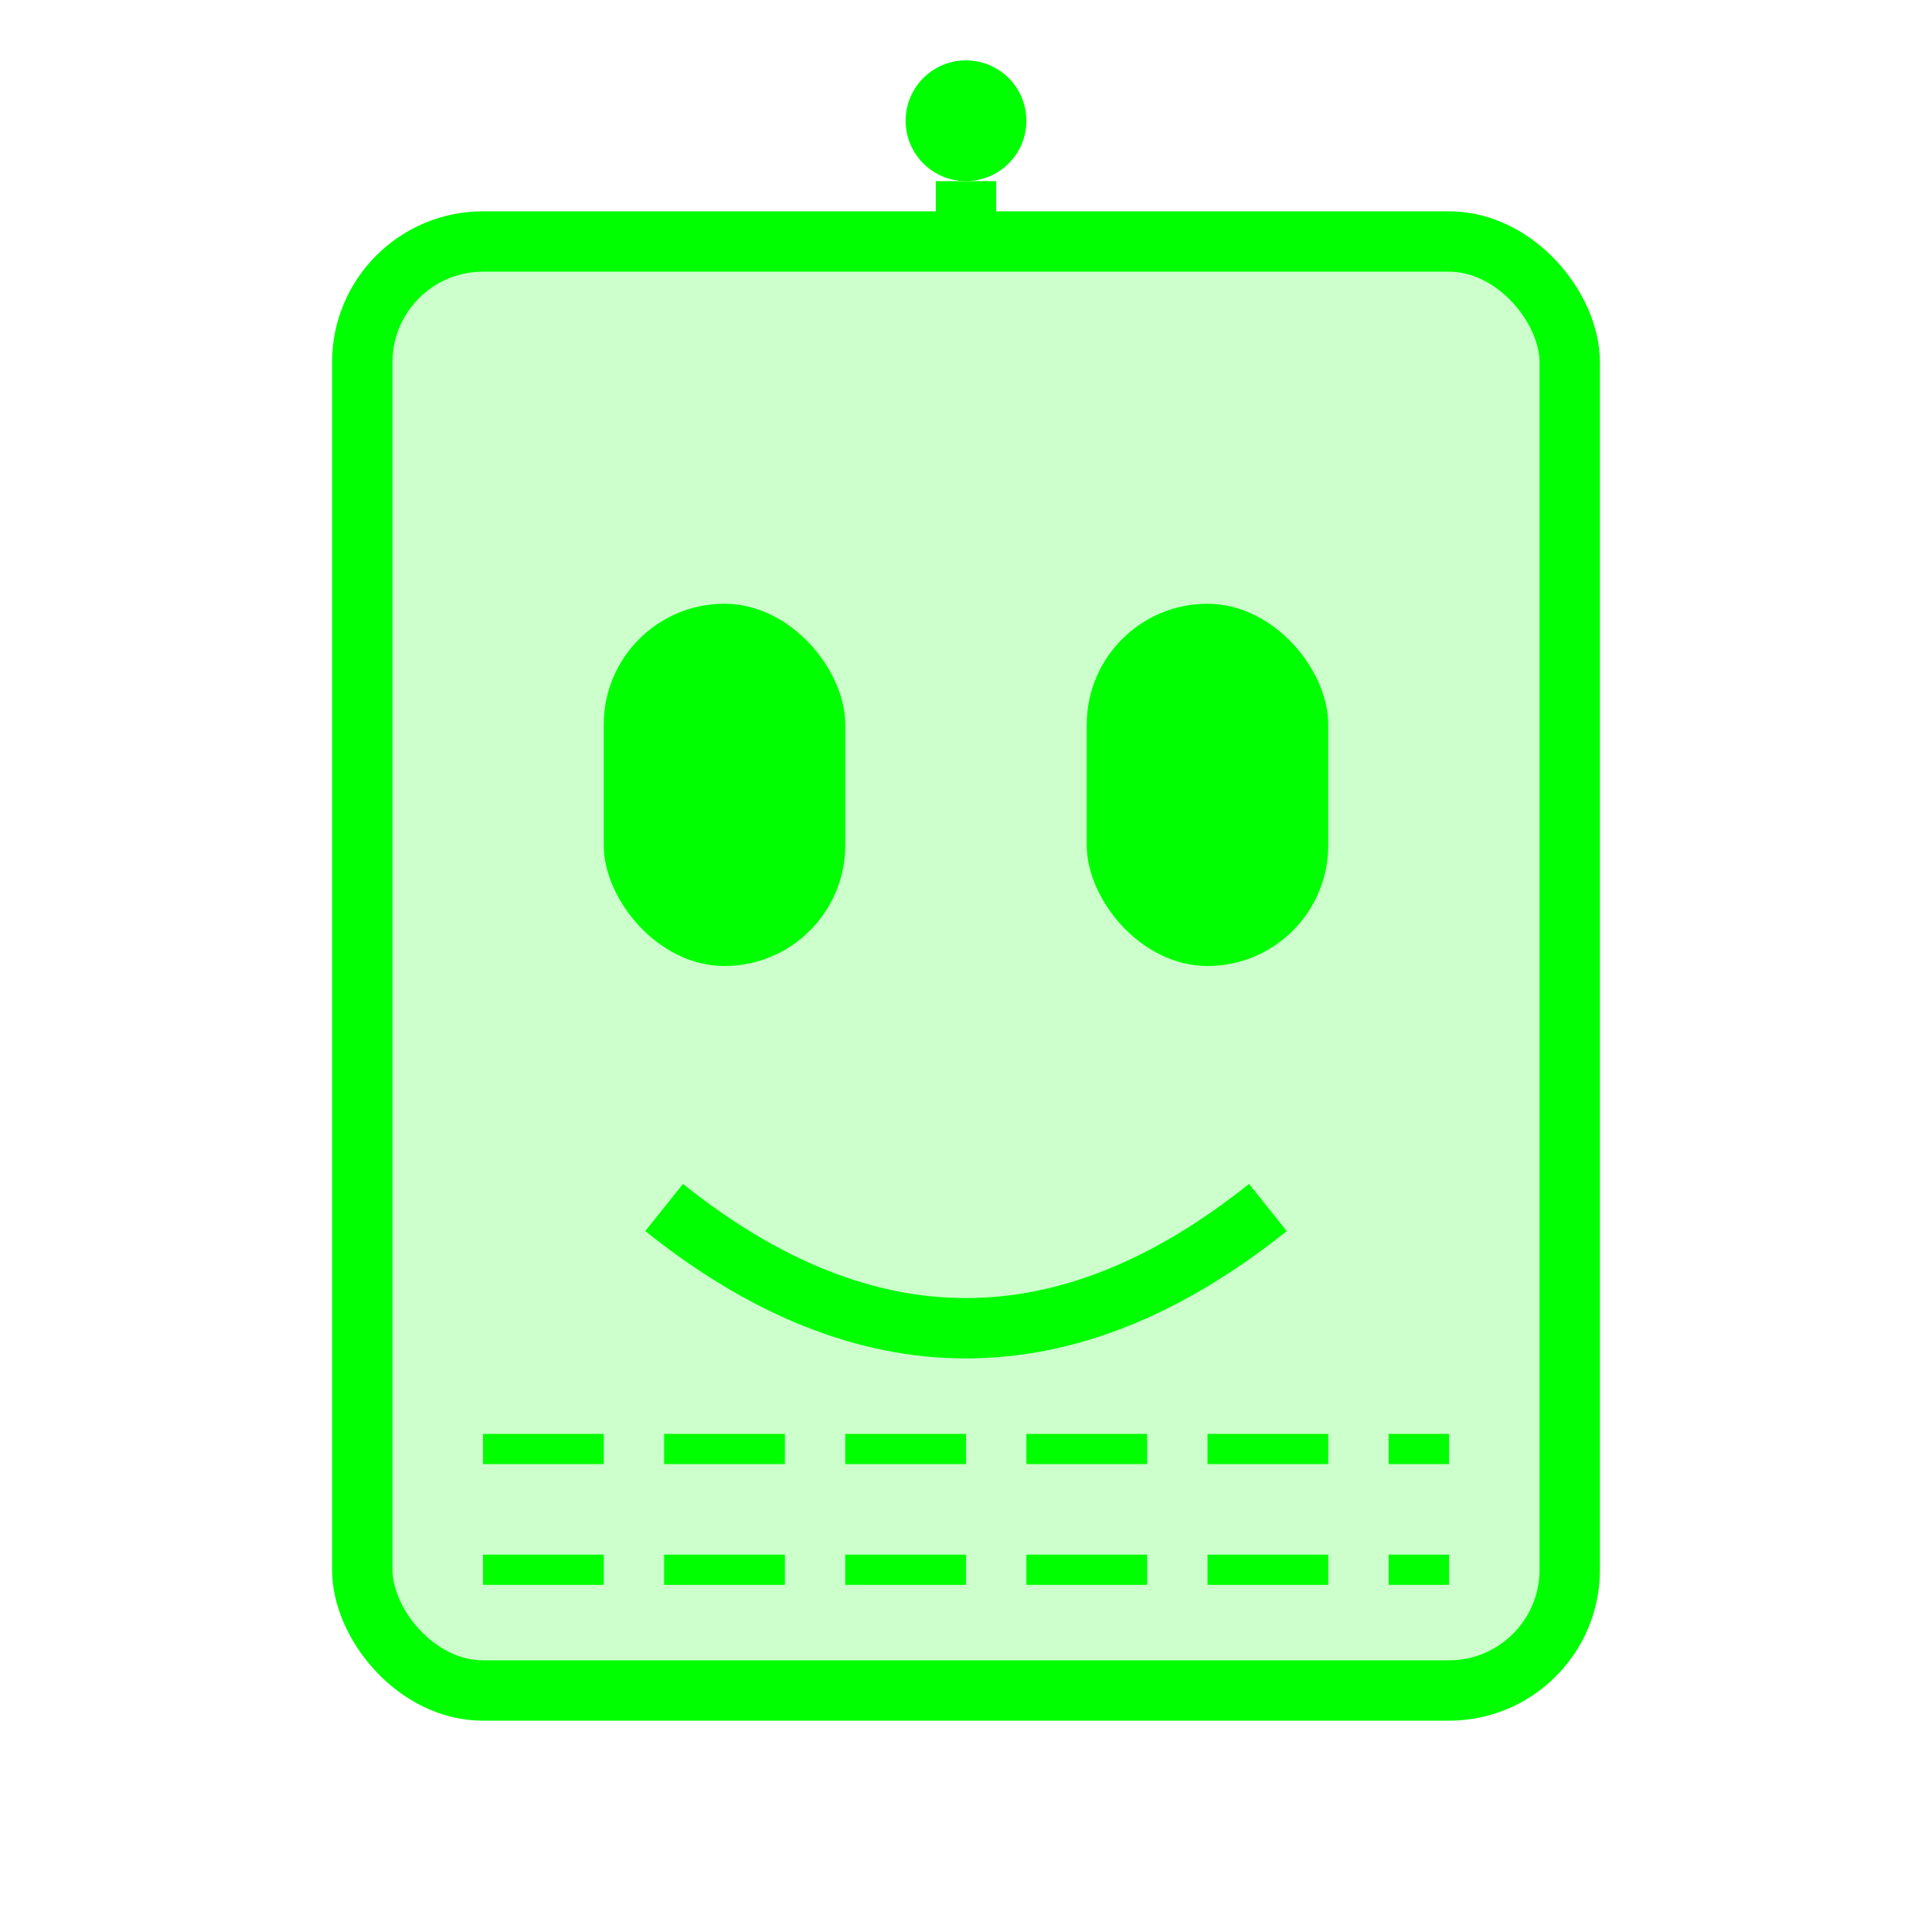 <?xml version="1.0" encoding="UTF-8"?>
<svg width="512" height="512" viewBox="0 0 512 512" xmlns="http://www.w3.org/2000/svg">
  <!-- Robot Head -->
  <rect x="96" y="64" width="320" height="384" rx="32" fill="#00ff00" opacity="0.2"/>
  <rect x="96" y="64" width="320" height="384" rx="32" stroke="#00ff00" stroke-width="16" fill="none"/>
  
  <!-- Antenna -->
  <circle cx="256" cy="32" r="16" fill="#00ff00"/>
  <line x1="256" y1="48" x2="256" y2="64" stroke="#00ff00" stroke-width="16"/>
  
  <!-- Eyes -->
  <rect x="160" y="160" width="64" height="96" rx="32" fill="#00ff00"/>
  <rect x="288" y="160" width="64" height="96" rx="32" fill="#00ff00"/>
  
  <!-- Mouth -->
  <path d="M176 320 Q256 384 336 320" stroke="#00ff00" stroke-width="16" fill="none"/>
  
  <!-- Circuit Lines -->
  <line x1="128" y1="416" x2="384" y2="416" stroke="#00ff00" stroke-width="8" stroke-dasharray="32 16"/>
  <line x1="128" y1="384" x2="384" y2="384" stroke="#00ff00" stroke-width="8" stroke-dasharray="32 16"/>
</svg>
